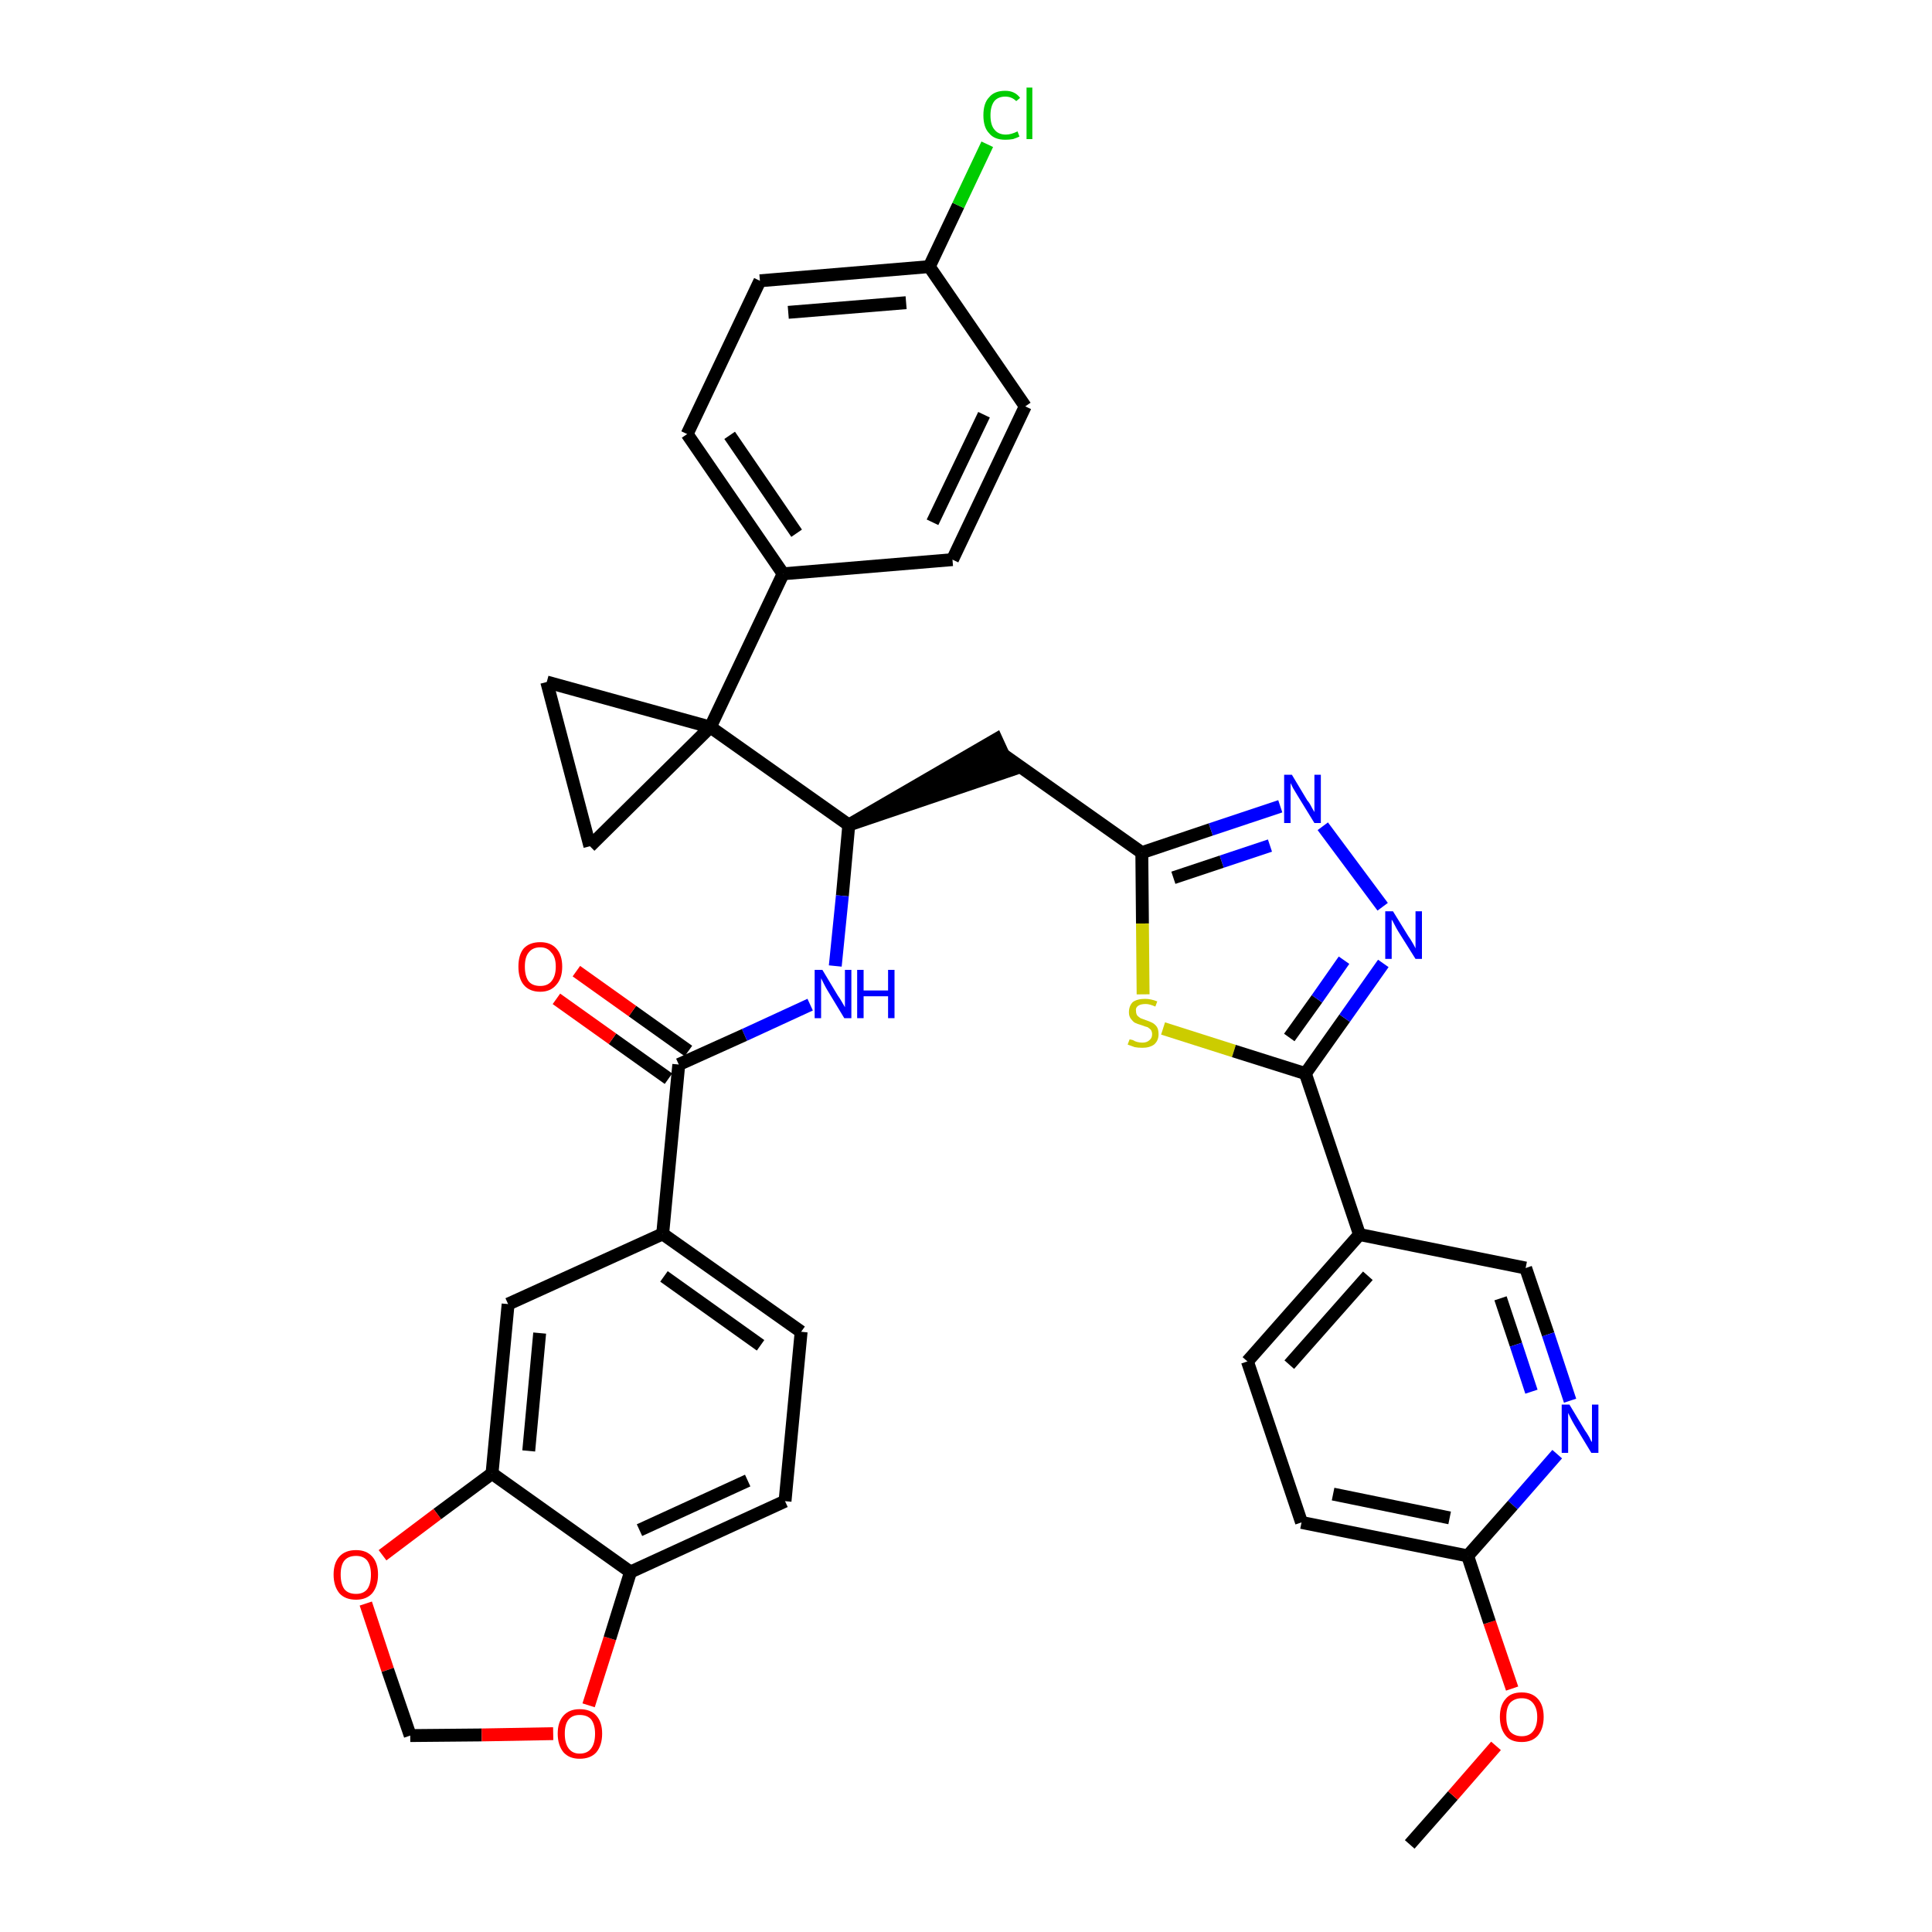 <?xml version='1.0' encoding='iso-8859-1'?>
<svg version='1.1' baseProfile='full'
              xmlns='http://www.w3.org/2000/svg'
                      xmlns:rdkit='http://www.rdkit.org/xml'
                      xmlns:xlink='http://www.w3.org/1999/xlink'
                  xml:space='preserve'
width='300px' height='300px' viewBox='0 0 300 300'>
<!-- END OF HEADER -->
<path class='bond-0 atom-0 atom-1' d='M 218.9,286.4 L 225.6,278.8' style='fill:none;fill-rule:evenodd;stroke:#000000;stroke-width:2.0px;stroke-linecap:butt;stroke-linejoin:miter;stroke-opacity:1' />
<path class='bond-0 atom-0 atom-1' d='M 225.6,278.8 L 232.3,271.1' style='fill:none;fill-rule:evenodd;stroke:#FF0000;stroke-width:2.0px;stroke-linecap:butt;stroke-linejoin:miter;stroke-opacity:1' />
<path class='bond-1 atom-1 atom-2' d='M 234.8,262.2 L 231.3,251.9' style='fill:none;fill-rule:evenodd;stroke:#FF0000;stroke-width:2.0px;stroke-linecap:butt;stroke-linejoin:miter;stroke-opacity:1' />
<path class='bond-1 atom-1 atom-2' d='M 231.3,251.9 L 227.9,241.6' style='fill:none;fill-rule:evenodd;stroke:#000000;stroke-width:2.0px;stroke-linecap:butt;stroke-linejoin:miter;stroke-opacity:1' />
<path class='bond-2 atom-2 atom-3' d='M 227.9,241.6 L 202.1,236.4' style='fill:none;fill-rule:evenodd;stroke:#000000;stroke-width:2.0px;stroke-linecap:butt;stroke-linejoin:miter;stroke-opacity:1' />
<path class='bond-2 atom-2 atom-3' d='M 225.1,235.7 L 207.0,232.0' style='fill:none;fill-rule:evenodd;stroke:#000000;stroke-width:2.0px;stroke-linecap:butt;stroke-linejoin:miter;stroke-opacity:1' />
<path class='bond-36 atom-36 atom-2' d='M 241.8,225.8 L 234.9,233.7' style='fill:none;fill-rule:evenodd;stroke:#0000FF;stroke-width:2.0px;stroke-linecap:butt;stroke-linejoin:miter;stroke-opacity:1' />
<path class='bond-36 atom-36 atom-2' d='M 234.9,233.7 L 227.9,241.6' style='fill:none;fill-rule:evenodd;stroke:#000000;stroke-width:2.0px;stroke-linecap:butt;stroke-linejoin:miter;stroke-opacity:1' />
<path class='bond-3 atom-3 atom-4' d='M 202.1,236.4 L 193.7,211.4' style='fill:none;fill-rule:evenodd;stroke:#000000;stroke-width:2.0px;stroke-linecap:butt;stroke-linejoin:miter;stroke-opacity:1' />
<path class='bond-4 atom-4 atom-5' d='M 193.7,211.4 L 211.1,191.7' style='fill:none;fill-rule:evenodd;stroke:#000000;stroke-width:2.0px;stroke-linecap:butt;stroke-linejoin:miter;stroke-opacity:1' />
<path class='bond-4 atom-4 atom-5' d='M 200.2,211.9 L 212.4,198.1' style='fill:none;fill-rule:evenodd;stroke:#000000;stroke-width:2.0px;stroke-linecap:butt;stroke-linejoin:miter;stroke-opacity:1' />
<path class='bond-5 atom-5 atom-6' d='M 211.1,191.7 L 202.7,166.7' style='fill:none;fill-rule:evenodd;stroke:#000000;stroke-width:2.0px;stroke-linecap:butt;stroke-linejoin:miter;stroke-opacity:1' />
<path class='bond-34 atom-5 atom-35' d='M 211.1,191.7 L 236.9,196.9' style='fill:none;fill-rule:evenodd;stroke:#000000;stroke-width:2.0px;stroke-linecap:butt;stroke-linejoin:miter;stroke-opacity:1' />
<path class='bond-6 atom-6 atom-7' d='M 202.7,166.7 L 208.8,158.1' style='fill:none;fill-rule:evenodd;stroke:#000000;stroke-width:2.0px;stroke-linecap:butt;stroke-linejoin:miter;stroke-opacity:1' />
<path class='bond-6 atom-6 atom-7' d='M 208.8,158.1 L 214.8,149.6' style='fill:none;fill-rule:evenodd;stroke:#0000FF;stroke-width:2.0px;stroke-linecap:butt;stroke-linejoin:miter;stroke-opacity:1' />
<path class='bond-6 atom-6 atom-7' d='M 200.2,161.1 L 204.5,155.1' style='fill:none;fill-rule:evenodd;stroke:#000000;stroke-width:2.0px;stroke-linecap:butt;stroke-linejoin:miter;stroke-opacity:1' />
<path class='bond-6 atom-6 atom-7' d='M 204.5,155.1 L 208.7,149.1' style='fill:none;fill-rule:evenodd;stroke:#0000FF;stroke-width:2.0px;stroke-linecap:butt;stroke-linejoin:miter;stroke-opacity:1' />
<path class='bond-37 atom-34 atom-6' d='M 180.6,159.7 L 191.6,163.2' style='fill:none;fill-rule:evenodd;stroke:#CCCC00;stroke-width:2.0px;stroke-linecap:butt;stroke-linejoin:miter;stroke-opacity:1' />
<path class='bond-37 atom-34 atom-6' d='M 191.6,163.2 L 202.7,166.7' style='fill:none;fill-rule:evenodd;stroke:#000000;stroke-width:2.0px;stroke-linecap:butt;stroke-linejoin:miter;stroke-opacity:1' />
<path class='bond-7 atom-7 atom-8' d='M 214.7,140.8 L 205.4,128.3' style='fill:none;fill-rule:evenodd;stroke:#0000FF;stroke-width:2.0px;stroke-linecap:butt;stroke-linejoin:miter;stroke-opacity:1' />
<path class='bond-8 atom-8 atom-9' d='M 198.8,125.2 L 188.0,128.8' style='fill:none;fill-rule:evenodd;stroke:#0000FF;stroke-width:2.0px;stroke-linecap:butt;stroke-linejoin:miter;stroke-opacity:1' />
<path class='bond-8 atom-8 atom-9' d='M 188.0,128.8 L 177.3,132.4' style='fill:none;fill-rule:evenodd;stroke:#000000;stroke-width:2.0px;stroke-linecap:butt;stroke-linejoin:miter;stroke-opacity:1' />
<path class='bond-8 atom-8 atom-9' d='M 197.2,131.3 L 189.7,133.8' style='fill:none;fill-rule:evenodd;stroke:#0000FF;stroke-width:2.0px;stroke-linecap:butt;stroke-linejoin:miter;stroke-opacity:1' />
<path class='bond-8 atom-8 atom-9' d='M 189.7,133.8 L 182.2,136.3' style='fill:none;fill-rule:evenodd;stroke:#000000;stroke-width:2.0px;stroke-linecap:butt;stroke-linejoin:miter;stroke-opacity:1' />
<path class='bond-9 atom-9 atom-10' d='M 177.3,132.4 L 155.8,117.2' style='fill:none;fill-rule:evenodd;stroke:#000000;stroke-width:2.0px;stroke-linecap:butt;stroke-linejoin:miter;stroke-opacity:1' />
<path class='bond-33 atom-9 atom-34' d='M 177.3,132.4 L 177.4,143.4' style='fill:none;fill-rule:evenodd;stroke:#000000;stroke-width:2.0px;stroke-linecap:butt;stroke-linejoin:miter;stroke-opacity:1' />
<path class='bond-33 atom-9 atom-34' d='M 177.4,143.4 L 177.5,154.4' style='fill:none;fill-rule:evenodd;stroke:#CCCC00;stroke-width:2.0px;stroke-linecap:butt;stroke-linejoin:miter;stroke-opacity:1' />
<path class='bond-10 atom-11 atom-10' d='M 131.8,128.1 L 156.9,119.6 L 154.7,114.8 Z' style='fill:#000000;fill-rule:evenodd;fill-opacity:1;stroke:#000000;stroke-width:2.0px;stroke-linecap:butt;stroke-linejoin:miter;stroke-opacity:1;' />
<path class='bond-11 atom-11 atom-12' d='M 131.8,128.1 L 130.8,139.1' style='fill:none;fill-rule:evenodd;stroke:#000000;stroke-width:2.0px;stroke-linecap:butt;stroke-linejoin:miter;stroke-opacity:1' />
<path class='bond-11 atom-11 atom-12' d='M 130.8,139.1 L 129.7,150.0' style='fill:none;fill-rule:evenodd;stroke:#0000FF;stroke-width:2.0px;stroke-linecap:butt;stroke-linejoin:miter;stroke-opacity:1' />
<path class='bond-23 atom-11 atom-24' d='M 131.8,128.1 L 110.3,112.9' style='fill:none;fill-rule:evenodd;stroke:#000000;stroke-width:2.0px;stroke-linecap:butt;stroke-linejoin:miter;stroke-opacity:1' />
<path class='bond-12 atom-12 atom-13' d='M 125.8,156.0 L 115.6,160.7' style='fill:none;fill-rule:evenodd;stroke:#0000FF;stroke-width:2.0px;stroke-linecap:butt;stroke-linejoin:miter;stroke-opacity:1' />
<path class='bond-12 atom-12 atom-13' d='M 115.6,160.7 L 105.4,165.3' style='fill:none;fill-rule:evenodd;stroke:#000000;stroke-width:2.0px;stroke-linecap:butt;stroke-linejoin:miter;stroke-opacity:1' />
<path class='bond-13 atom-13 atom-14' d='M 106.9,163.2 L 98.2,157.0' style='fill:none;fill-rule:evenodd;stroke:#000000;stroke-width:2.0px;stroke-linecap:butt;stroke-linejoin:miter;stroke-opacity:1' />
<path class='bond-13 atom-13 atom-14' d='M 98.2,157.0 L 89.5,150.8' style='fill:none;fill-rule:evenodd;stroke:#FF0000;stroke-width:2.0px;stroke-linecap:butt;stroke-linejoin:miter;stroke-opacity:1' />
<path class='bond-13 atom-13 atom-14' d='M 103.8,167.5 L 95.1,161.3' style='fill:none;fill-rule:evenodd;stroke:#000000;stroke-width:2.0px;stroke-linecap:butt;stroke-linejoin:miter;stroke-opacity:1' />
<path class='bond-13 atom-13 atom-14' d='M 95.1,161.3 L 86.4,155.1' style='fill:none;fill-rule:evenodd;stroke:#FF0000;stroke-width:2.0px;stroke-linecap:butt;stroke-linejoin:miter;stroke-opacity:1' />
<path class='bond-14 atom-13 atom-15' d='M 105.4,165.3 L 102.9,191.6' style='fill:none;fill-rule:evenodd;stroke:#000000;stroke-width:2.0px;stroke-linecap:butt;stroke-linejoin:miter;stroke-opacity:1' />
<path class='bond-15 atom-15 atom-16' d='M 102.9,191.6 L 124.4,206.8' style='fill:none;fill-rule:evenodd;stroke:#000000;stroke-width:2.0px;stroke-linecap:butt;stroke-linejoin:miter;stroke-opacity:1' />
<path class='bond-15 atom-15 atom-16' d='M 103.1,198.2 L 118.1,208.9' style='fill:none;fill-rule:evenodd;stroke:#000000;stroke-width:2.0px;stroke-linecap:butt;stroke-linejoin:miter;stroke-opacity:1' />
<path class='bond-38 atom-20 atom-15' d='M 78.9,202.5 L 102.9,191.6' style='fill:none;fill-rule:evenodd;stroke:#000000;stroke-width:2.0px;stroke-linecap:butt;stroke-linejoin:miter;stroke-opacity:1' />
<path class='bond-16 atom-16 atom-17' d='M 124.4,206.8 L 121.9,233.1' style='fill:none;fill-rule:evenodd;stroke:#000000;stroke-width:2.0px;stroke-linecap:butt;stroke-linejoin:miter;stroke-opacity:1' />
<path class='bond-17 atom-17 atom-18' d='M 121.9,233.1 L 97.9,244.1' style='fill:none;fill-rule:evenodd;stroke:#000000;stroke-width:2.0px;stroke-linecap:butt;stroke-linejoin:miter;stroke-opacity:1' />
<path class='bond-17 atom-17 atom-18' d='M 116.1,229.9 L 99.3,237.6' style='fill:none;fill-rule:evenodd;stroke:#000000;stroke-width:2.0px;stroke-linecap:butt;stroke-linejoin:miter;stroke-opacity:1' />
<path class='bond-18 atom-18 atom-19' d='M 97.9,244.1 L 76.4,228.8' style='fill:none;fill-rule:evenodd;stroke:#000000;stroke-width:2.0px;stroke-linecap:butt;stroke-linejoin:miter;stroke-opacity:1' />
<path class='bond-40 atom-23 atom-18' d='M 91.4,264.8 L 94.7,254.4' style='fill:none;fill-rule:evenodd;stroke:#FF0000;stroke-width:2.0px;stroke-linecap:butt;stroke-linejoin:miter;stroke-opacity:1' />
<path class='bond-40 atom-23 atom-18' d='M 94.7,254.4 L 97.9,244.1' style='fill:none;fill-rule:evenodd;stroke:#000000;stroke-width:2.0px;stroke-linecap:butt;stroke-linejoin:miter;stroke-opacity:1' />
<path class='bond-19 atom-19 atom-20' d='M 76.4,228.8 L 78.9,202.5' style='fill:none;fill-rule:evenodd;stroke:#000000;stroke-width:2.0px;stroke-linecap:butt;stroke-linejoin:miter;stroke-opacity:1' />
<path class='bond-19 atom-19 atom-20' d='M 82.1,225.3 L 83.8,207.0' style='fill:none;fill-rule:evenodd;stroke:#000000;stroke-width:2.0px;stroke-linecap:butt;stroke-linejoin:miter;stroke-opacity:1' />
<path class='bond-20 atom-19 atom-21' d='M 76.4,228.8 L 67.9,235.1' style='fill:none;fill-rule:evenodd;stroke:#000000;stroke-width:2.0px;stroke-linecap:butt;stroke-linejoin:miter;stroke-opacity:1' />
<path class='bond-20 atom-19 atom-21' d='M 67.9,235.1 L 59.4,241.5' style='fill:none;fill-rule:evenodd;stroke:#FF0000;stroke-width:2.0px;stroke-linecap:butt;stroke-linejoin:miter;stroke-opacity:1' />
<path class='bond-21 atom-21 atom-22' d='M 56.8,249.0 L 60.2,259.3' style='fill:none;fill-rule:evenodd;stroke:#FF0000;stroke-width:2.0px;stroke-linecap:butt;stroke-linejoin:miter;stroke-opacity:1' />
<path class='bond-21 atom-21 atom-22' d='M 60.2,259.3 L 63.7,269.5' style='fill:none;fill-rule:evenodd;stroke:#000000;stroke-width:2.0px;stroke-linecap:butt;stroke-linejoin:miter;stroke-opacity:1' />
<path class='bond-22 atom-22 atom-23' d='M 63.7,269.5 L 74.8,269.4' style='fill:none;fill-rule:evenodd;stroke:#000000;stroke-width:2.0px;stroke-linecap:butt;stroke-linejoin:miter;stroke-opacity:1' />
<path class='bond-22 atom-22 atom-23' d='M 74.8,269.4 L 85.9,269.2' style='fill:none;fill-rule:evenodd;stroke:#FF0000;stroke-width:2.0px;stroke-linecap:butt;stroke-linejoin:miter;stroke-opacity:1' />
<path class='bond-24 atom-24 atom-25' d='M 110.3,112.9 L 121.6,89.1' style='fill:none;fill-rule:evenodd;stroke:#000000;stroke-width:2.0px;stroke-linecap:butt;stroke-linejoin:miter;stroke-opacity:1' />
<path class='bond-31 atom-24 atom-32' d='M 110.3,112.9 L 84.9,105.9' style='fill:none;fill-rule:evenodd;stroke:#000000;stroke-width:2.0px;stroke-linecap:butt;stroke-linejoin:miter;stroke-opacity:1' />
<path class='bond-39 atom-33 atom-24' d='M 91.6,131.4 L 110.3,112.9' style='fill:none;fill-rule:evenodd;stroke:#000000;stroke-width:2.0px;stroke-linecap:butt;stroke-linejoin:miter;stroke-opacity:1' />
<path class='bond-25 atom-25 atom-26' d='M 121.6,89.1 L 106.7,67.4' style='fill:none;fill-rule:evenodd;stroke:#000000;stroke-width:2.0px;stroke-linecap:butt;stroke-linejoin:miter;stroke-opacity:1' />
<path class='bond-25 atom-25 atom-26' d='M 123.7,82.8 L 113.3,67.6' style='fill:none;fill-rule:evenodd;stroke:#000000;stroke-width:2.0px;stroke-linecap:butt;stroke-linejoin:miter;stroke-opacity:1' />
<path class='bond-41 atom-31 atom-25' d='M 147.9,86.9 L 121.6,89.1' style='fill:none;fill-rule:evenodd;stroke:#000000;stroke-width:2.0px;stroke-linecap:butt;stroke-linejoin:miter;stroke-opacity:1' />
<path class='bond-26 atom-26 atom-27' d='M 106.7,67.4 L 118.0,43.6' style='fill:none;fill-rule:evenodd;stroke:#000000;stroke-width:2.0px;stroke-linecap:butt;stroke-linejoin:miter;stroke-opacity:1' />
<path class='bond-27 atom-27 atom-28' d='M 118.0,43.6 L 144.3,41.4' style='fill:none;fill-rule:evenodd;stroke:#000000;stroke-width:2.0px;stroke-linecap:butt;stroke-linejoin:miter;stroke-opacity:1' />
<path class='bond-27 atom-27 atom-28' d='M 122.4,48.5 L 140.7,47.0' style='fill:none;fill-rule:evenodd;stroke:#000000;stroke-width:2.0px;stroke-linecap:butt;stroke-linejoin:miter;stroke-opacity:1' />
<path class='bond-28 atom-28 atom-29' d='M 144.3,41.4 L 148.8,31.9' style='fill:none;fill-rule:evenodd;stroke:#000000;stroke-width:2.0px;stroke-linecap:butt;stroke-linejoin:miter;stroke-opacity:1' />
<path class='bond-28 atom-28 atom-29' d='M 148.8,31.9 L 153.3,22.4' style='fill:none;fill-rule:evenodd;stroke:#00CC00;stroke-width:2.0px;stroke-linecap:butt;stroke-linejoin:miter;stroke-opacity:1' />
<path class='bond-29 atom-28 atom-30' d='M 144.3,41.4 L 159.2,63.1' style='fill:none;fill-rule:evenodd;stroke:#000000;stroke-width:2.0px;stroke-linecap:butt;stroke-linejoin:miter;stroke-opacity:1' />
<path class='bond-30 atom-30 atom-31' d='M 159.2,63.1 L 147.9,86.9' style='fill:none;fill-rule:evenodd;stroke:#000000;stroke-width:2.0px;stroke-linecap:butt;stroke-linejoin:miter;stroke-opacity:1' />
<path class='bond-30 atom-30 atom-31' d='M 152.8,64.4 L 144.8,81.1' style='fill:none;fill-rule:evenodd;stroke:#000000;stroke-width:2.0px;stroke-linecap:butt;stroke-linejoin:miter;stroke-opacity:1' />
<path class='bond-32 atom-32 atom-33' d='M 84.9,105.9 L 91.6,131.4' style='fill:none;fill-rule:evenodd;stroke:#000000;stroke-width:2.0px;stroke-linecap:butt;stroke-linejoin:miter;stroke-opacity:1' />
<path class='bond-35 atom-35 atom-36' d='M 236.9,196.9 L 240.4,207.2' style='fill:none;fill-rule:evenodd;stroke:#000000;stroke-width:2.0px;stroke-linecap:butt;stroke-linejoin:miter;stroke-opacity:1' />
<path class='bond-35 atom-35 atom-36' d='M 240.4,207.2 L 243.8,217.5' style='fill:none;fill-rule:evenodd;stroke:#0000FF;stroke-width:2.0px;stroke-linecap:butt;stroke-linejoin:miter;stroke-opacity:1' />
<path class='bond-35 atom-35 atom-36' d='M 233.0,201.6 L 235.4,208.8' style='fill:none;fill-rule:evenodd;stroke:#000000;stroke-width:2.0px;stroke-linecap:butt;stroke-linejoin:miter;stroke-opacity:1' />
<path class='bond-35 atom-35 atom-36' d='M 235.4,208.8 L 237.8,216.1' style='fill:none;fill-rule:evenodd;stroke:#0000FF;stroke-width:2.0px;stroke-linecap:butt;stroke-linejoin:miter;stroke-opacity:1' />
<path  class='atom-1' d='M 232.9 266.6
Q 232.9 264.8, 233.8 263.8
Q 234.6 262.8, 236.3 262.8
Q 237.9 262.8, 238.8 263.8
Q 239.7 264.8, 239.7 266.6
Q 239.7 268.4, 238.8 269.5
Q 237.9 270.5, 236.3 270.5
Q 234.6 270.5, 233.8 269.5
Q 232.9 268.4, 232.9 266.6
M 236.3 269.6
Q 237.4 269.6, 238.0 268.9
Q 238.7 268.1, 238.7 266.6
Q 238.7 265.2, 238.0 264.4
Q 237.4 263.7, 236.3 263.7
Q 235.2 263.7, 234.5 264.4
Q 233.9 265.1, 233.9 266.6
Q 233.9 268.1, 234.5 268.9
Q 235.2 269.6, 236.3 269.6
' fill='#FF0000'/>
<path  class='atom-7' d='M 216.3 141.5
L 218.7 145.4
Q 219.0 145.8, 219.4 146.5
Q 219.8 147.2, 219.8 147.3
L 219.8 141.5
L 220.8 141.5
L 220.8 148.9
L 219.8 148.9
L 217.1 144.6
Q 216.8 144.1, 216.5 143.5
Q 216.2 142.9, 216.1 142.8
L 216.1 148.9
L 215.1 148.9
L 215.1 141.5
L 216.3 141.5
' fill='#0000FF'/>
<path  class='atom-8' d='M 200.6 120.3
L 203.0 124.3
Q 203.3 124.6, 203.7 125.4
Q 204.1 126.1, 204.1 126.1
L 204.1 120.3
L 205.1 120.3
L 205.1 127.8
L 204.1 127.8
L 201.4 123.4
Q 201.1 122.9, 200.8 122.4
Q 200.5 121.8, 200.4 121.6
L 200.4 127.8
L 199.4 127.8
L 199.4 120.3
L 200.6 120.3
' fill='#0000FF'/>
<path  class='atom-12' d='M 127.7 150.6
L 130.1 154.6
Q 130.4 155.0, 130.8 155.7
Q 131.2 156.4, 131.2 156.4
L 131.2 150.6
L 132.2 150.6
L 132.2 158.1
L 131.1 158.1
L 128.5 153.8
Q 128.2 153.3, 127.9 152.7
Q 127.6 152.1, 127.5 151.9
L 127.5 158.1
L 126.5 158.1
L 126.5 150.6
L 127.7 150.6
' fill='#0000FF'/>
<path  class='atom-12' d='M 133.1 150.6
L 134.1 150.6
L 134.1 153.8
L 137.9 153.8
L 137.9 150.6
L 138.9 150.6
L 138.9 158.1
L 137.9 158.1
L 137.9 154.7
L 134.1 154.7
L 134.1 158.1
L 133.1 158.1
L 133.1 150.6
' fill='#0000FF'/>
<path  class='atom-14' d='M 80.5 150.1
Q 80.5 148.3, 81.3 147.3
Q 82.2 146.3, 83.9 146.3
Q 85.5 146.3, 86.4 147.3
Q 87.3 148.3, 87.3 150.1
Q 87.3 151.9, 86.4 152.9
Q 85.5 154.0, 83.9 154.0
Q 82.2 154.0, 81.3 152.9
Q 80.5 151.9, 80.5 150.1
M 83.9 153.1
Q 85.0 153.1, 85.6 152.4
Q 86.3 151.6, 86.3 150.1
Q 86.3 148.6, 85.6 147.9
Q 85.0 147.1, 83.9 147.1
Q 82.7 147.1, 82.1 147.9
Q 81.5 148.6, 81.5 150.1
Q 81.5 151.6, 82.1 152.4
Q 82.7 153.1, 83.9 153.1
' fill='#FF0000'/>
<path  class='atom-21' d='M 51.8 244.5
Q 51.8 242.7, 52.7 241.7
Q 53.6 240.7, 55.3 240.7
Q 56.9 240.7, 57.8 241.7
Q 58.7 242.7, 58.7 244.5
Q 58.7 246.3, 57.8 247.4
Q 56.9 248.4, 55.3 248.4
Q 53.6 248.4, 52.7 247.4
Q 51.8 246.3, 51.8 244.5
M 55.3 247.5
Q 56.4 247.5, 57.0 246.8
Q 57.6 246.0, 57.6 244.5
Q 57.6 243.1, 57.0 242.3
Q 56.4 241.6, 55.3 241.6
Q 54.1 241.6, 53.5 242.3
Q 52.9 243.0, 52.9 244.5
Q 52.9 246.0, 53.5 246.8
Q 54.1 247.5, 55.3 247.5
' fill='#FF0000'/>
<path  class='atom-23' d='M 86.6 269.2
Q 86.6 267.4, 87.5 266.4
Q 88.4 265.4, 90.0 265.4
Q 91.7 265.4, 92.6 266.4
Q 93.5 267.4, 93.5 269.2
Q 93.5 271.0, 92.6 272.1
Q 91.7 273.1, 90.0 273.1
Q 88.4 273.1, 87.5 272.1
Q 86.6 271.0, 86.6 269.2
M 90.0 272.3
Q 91.2 272.3, 91.8 271.5
Q 92.4 270.7, 92.4 269.2
Q 92.4 267.8, 91.8 267.0
Q 91.2 266.3, 90.0 266.3
Q 88.9 266.3, 88.3 267.0
Q 87.7 267.7, 87.7 269.2
Q 87.7 270.7, 88.3 271.5
Q 88.9 272.3, 90.0 272.3
' fill='#FF0000'/>
<path  class='atom-29' d='M 152.7 17.9
Q 152.7 16.0, 153.6 15.1
Q 154.4 14.1, 156.1 14.1
Q 157.6 14.1, 158.4 15.2
L 157.8 15.7
Q 157.1 15.0, 156.1 15.0
Q 155.0 15.0, 154.4 15.7
Q 153.8 16.5, 153.8 17.9
Q 153.8 19.4, 154.4 20.1
Q 155.0 20.9, 156.2 20.9
Q 157.0 20.9, 158.0 20.4
L 158.3 21.2
Q 157.9 21.4, 157.3 21.6
Q 156.7 21.7, 156.1 21.7
Q 154.4 21.7, 153.6 20.7
Q 152.7 19.8, 152.7 17.9
' fill='#00CC00'/>
<path  class='atom-29' d='M 159.4 13.6
L 160.3 13.6
L 160.3 21.6
L 159.4 21.6
L 159.4 13.6
' fill='#00CC00'/>
<path  class='atom-34' d='M 175.4 161.4
Q 175.5 161.4, 175.9 161.5
Q 176.2 161.7, 176.6 161.8
Q 177.0 161.9, 177.4 161.9
Q 178.1 161.9, 178.5 161.5
Q 178.9 161.2, 178.9 160.6
Q 178.9 160.2, 178.7 159.9
Q 178.5 159.7, 178.2 159.5
Q 177.8 159.4, 177.3 159.2
Q 176.6 159.0, 176.2 158.8
Q 175.9 158.6, 175.6 158.2
Q 175.3 157.8, 175.3 157.2
Q 175.3 156.2, 175.9 155.6
Q 176.6 155.1, 177.8 155.1
Q 178.7 155.1, 179.7 155.5
L 179.4 156.3
Q 178.5 155.9, 177.9 155.9
Q 177.1 155.9, 176.7 156.2
Q 176.3 156.5, 176.4 157.0
Q 176.4 157.4, 176.6 157.7
Q 176.8 157.9, 177.1 158.1
Q 177.4 158.2, 177.9 158.4
Q 178.5 158.6, 178.9 158.8
Q 179.3 159.0, 179.6 159.4
Q 179.9 159.8, 179.9 160.6
Q 179.9 161.6, 179.2 162.2
Q 178.5 162.7, 177.4 162.7
Q 176.7 162.7, 176.2 162.6
Q 175.7 162.4, 175.1 162.2
L 175.4 161.4
' fill='#CCCC00'/>
<path  class='atom-36' d='M 243.7 218.1
L 246.1 222.1
Q 246.4 222.5, 246.8 223.2
Q 247.1 223.9, 247.2 223.9
L 247.2 218.1
L 248.2 218.1
L 248.2 225.6
L 247.1 225.6
L 244.5 221.3
Q 244.2 220.8, 243.9 220.2
Q 243.6 219.6, 243.5 219.4
L 243.5 225.6
L 242.5 225.6
L 242.5 218.1
L 243.7 218.1
' fill='#0000FF'/>
</svg>
